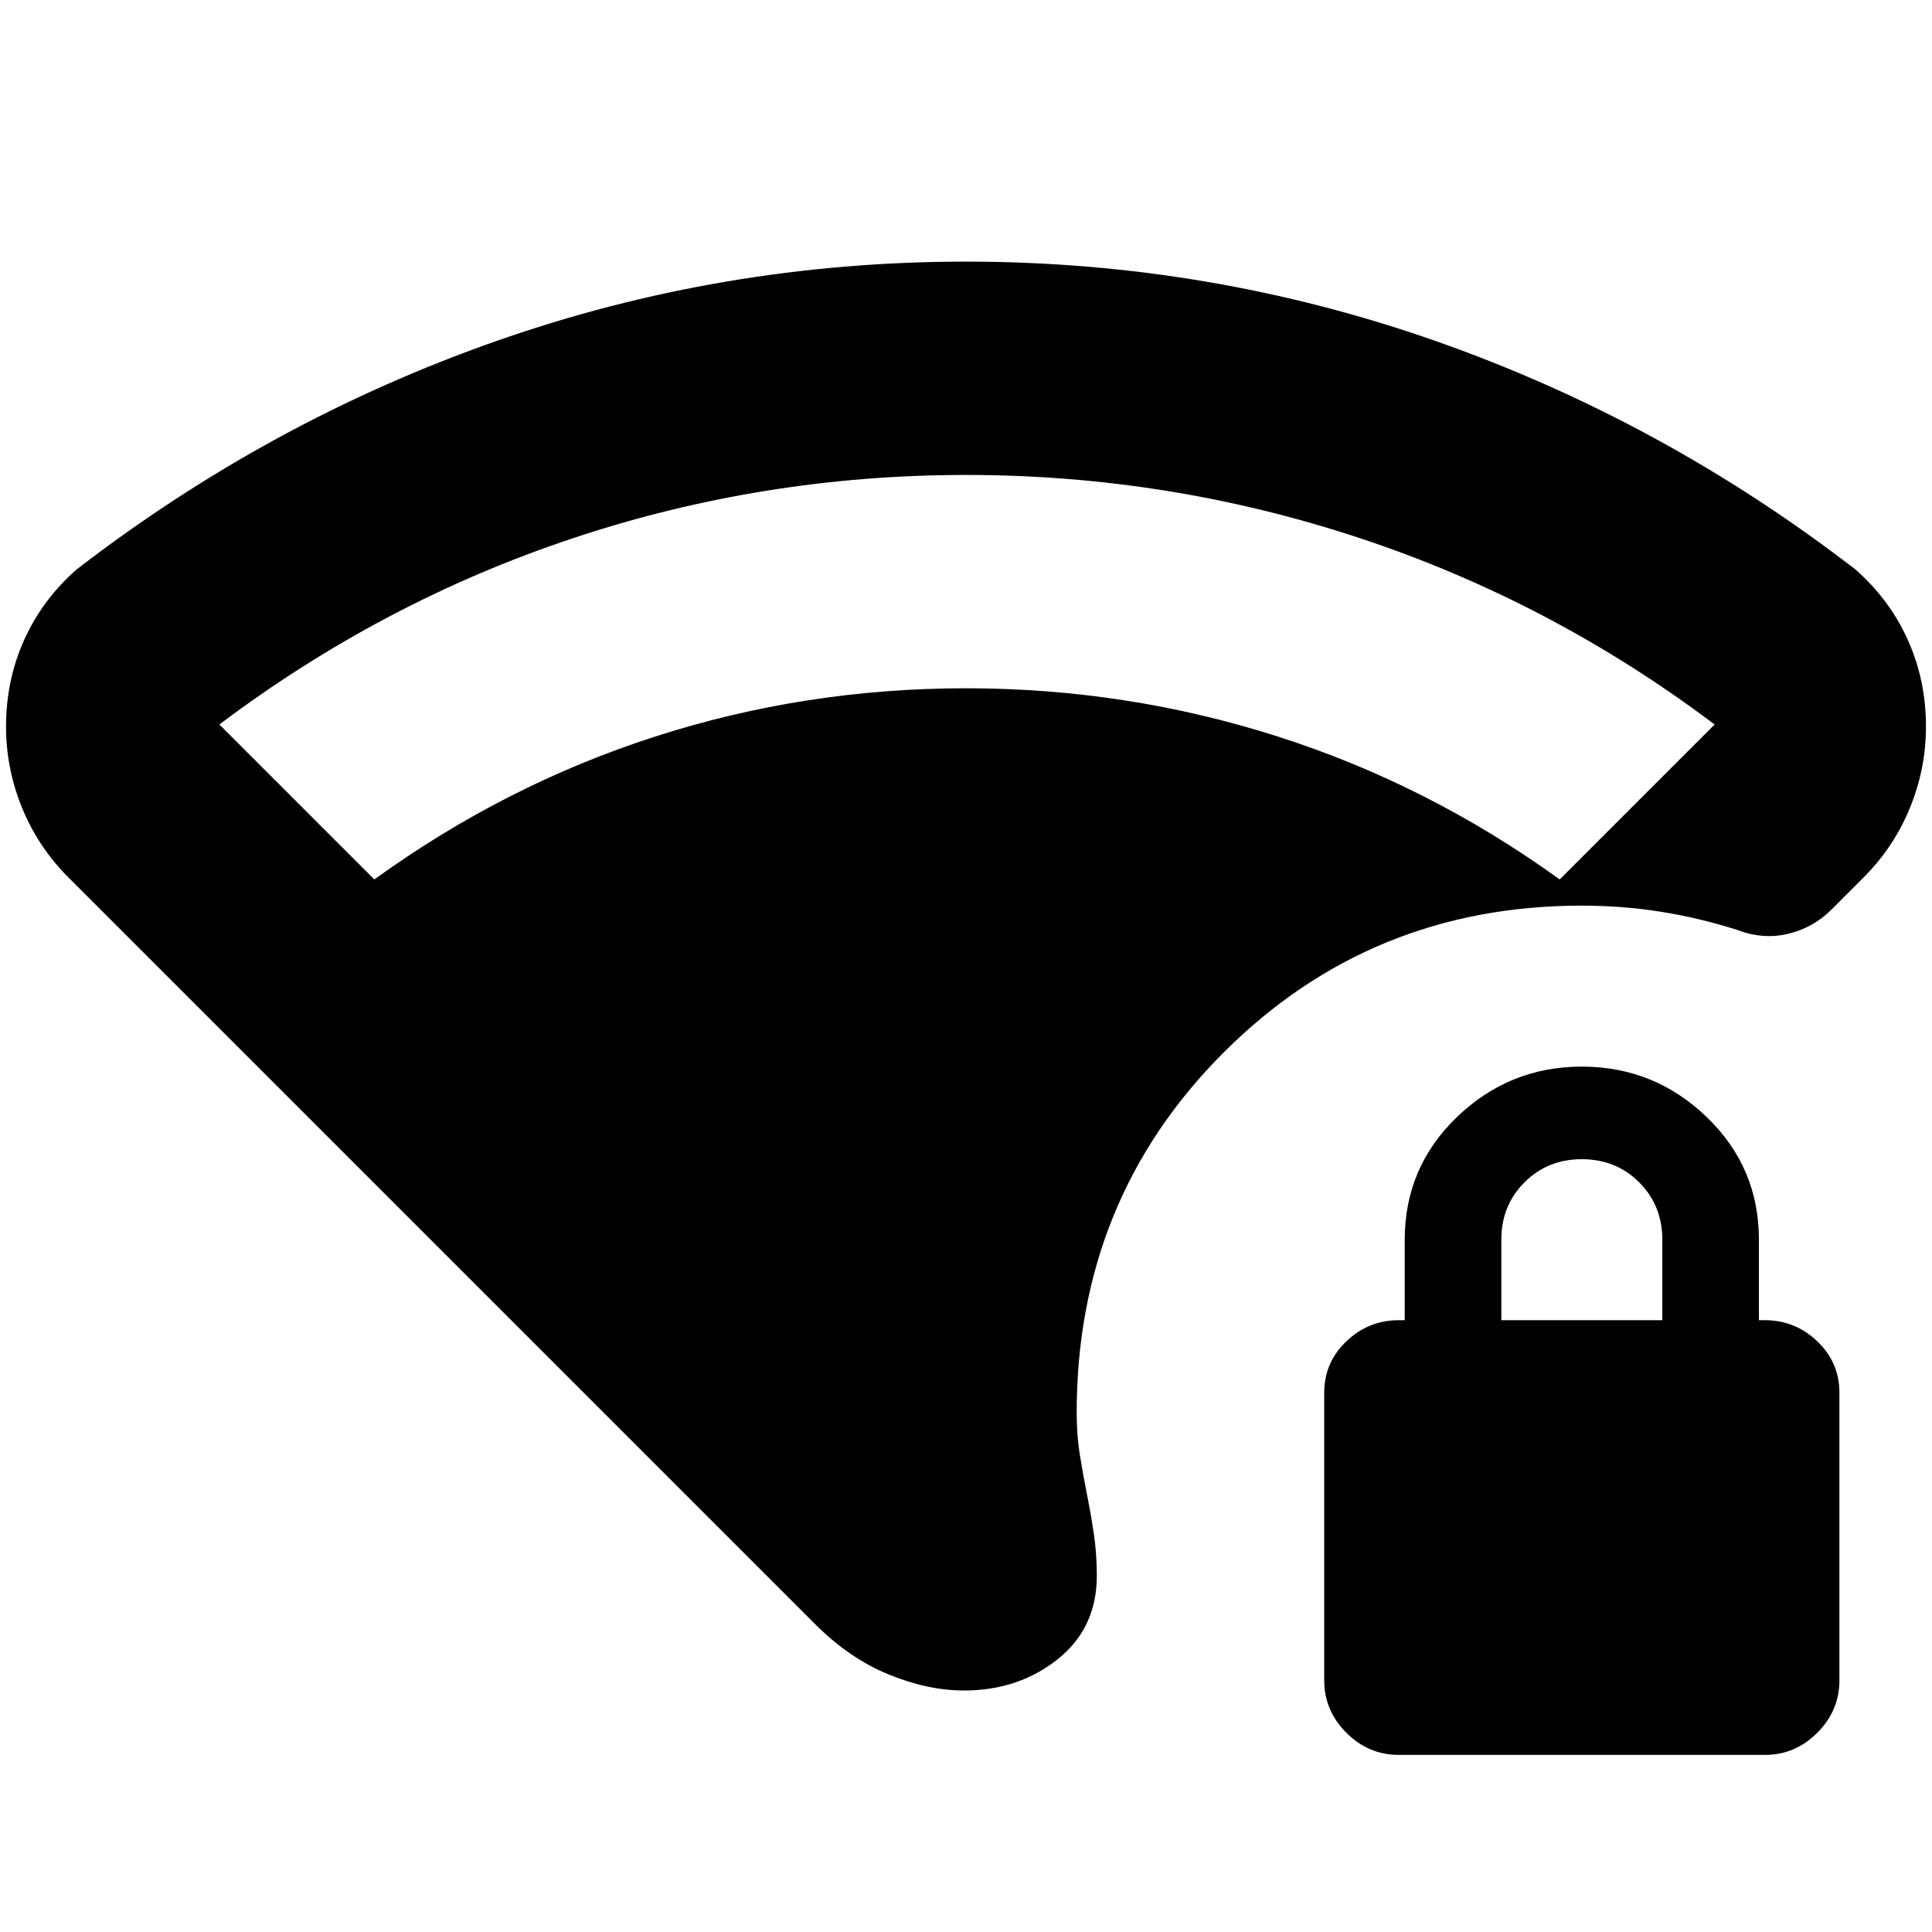 <svg xmlns="http://www.w3.org/2000/svg" height="24" viewBox="0 -960 960 960" width="24"><path d="M480-724q-101 0-195.5 31.5T109-600l77 77q65-47 139.5-71T480-618q80 0 155 24t140 71l77-77q-81-61-176-92.5T480-724Zm-1 604q-18 0-37.5-8T405-153L34-524q-15-15-23-34.5T3-599q0-23 9-43t26-35q96-74 208.5-113.5T480-830q121 0 233.5 39.5T922-677q17 15 26 35t9 43q0 21-8 40.5T926-524l-16 16q-9 9-21.5 12t-25.5-2q-19-6-38-9t-39-3q-105 0-178 73t-73 179q0 11 1.5 20.5T540-218q2 10 3.5 20t1.5 21q0 26-19.5 41.5T479-120Zm216 32q-15 0-26-11t-11-26v-143q0-15 11-25.5t26-10.5h3v-40q0-36 26-61t62-25q36 0 62 25t26 61v40h3q15 0 26 10.5t11 25.5v143q0 15-11 26t-26 11H695Zm51-216h80v-40q0-17-11.5-28.5T786-384q-17 0-28.5 11.5T746-344v40Z"/></svg>